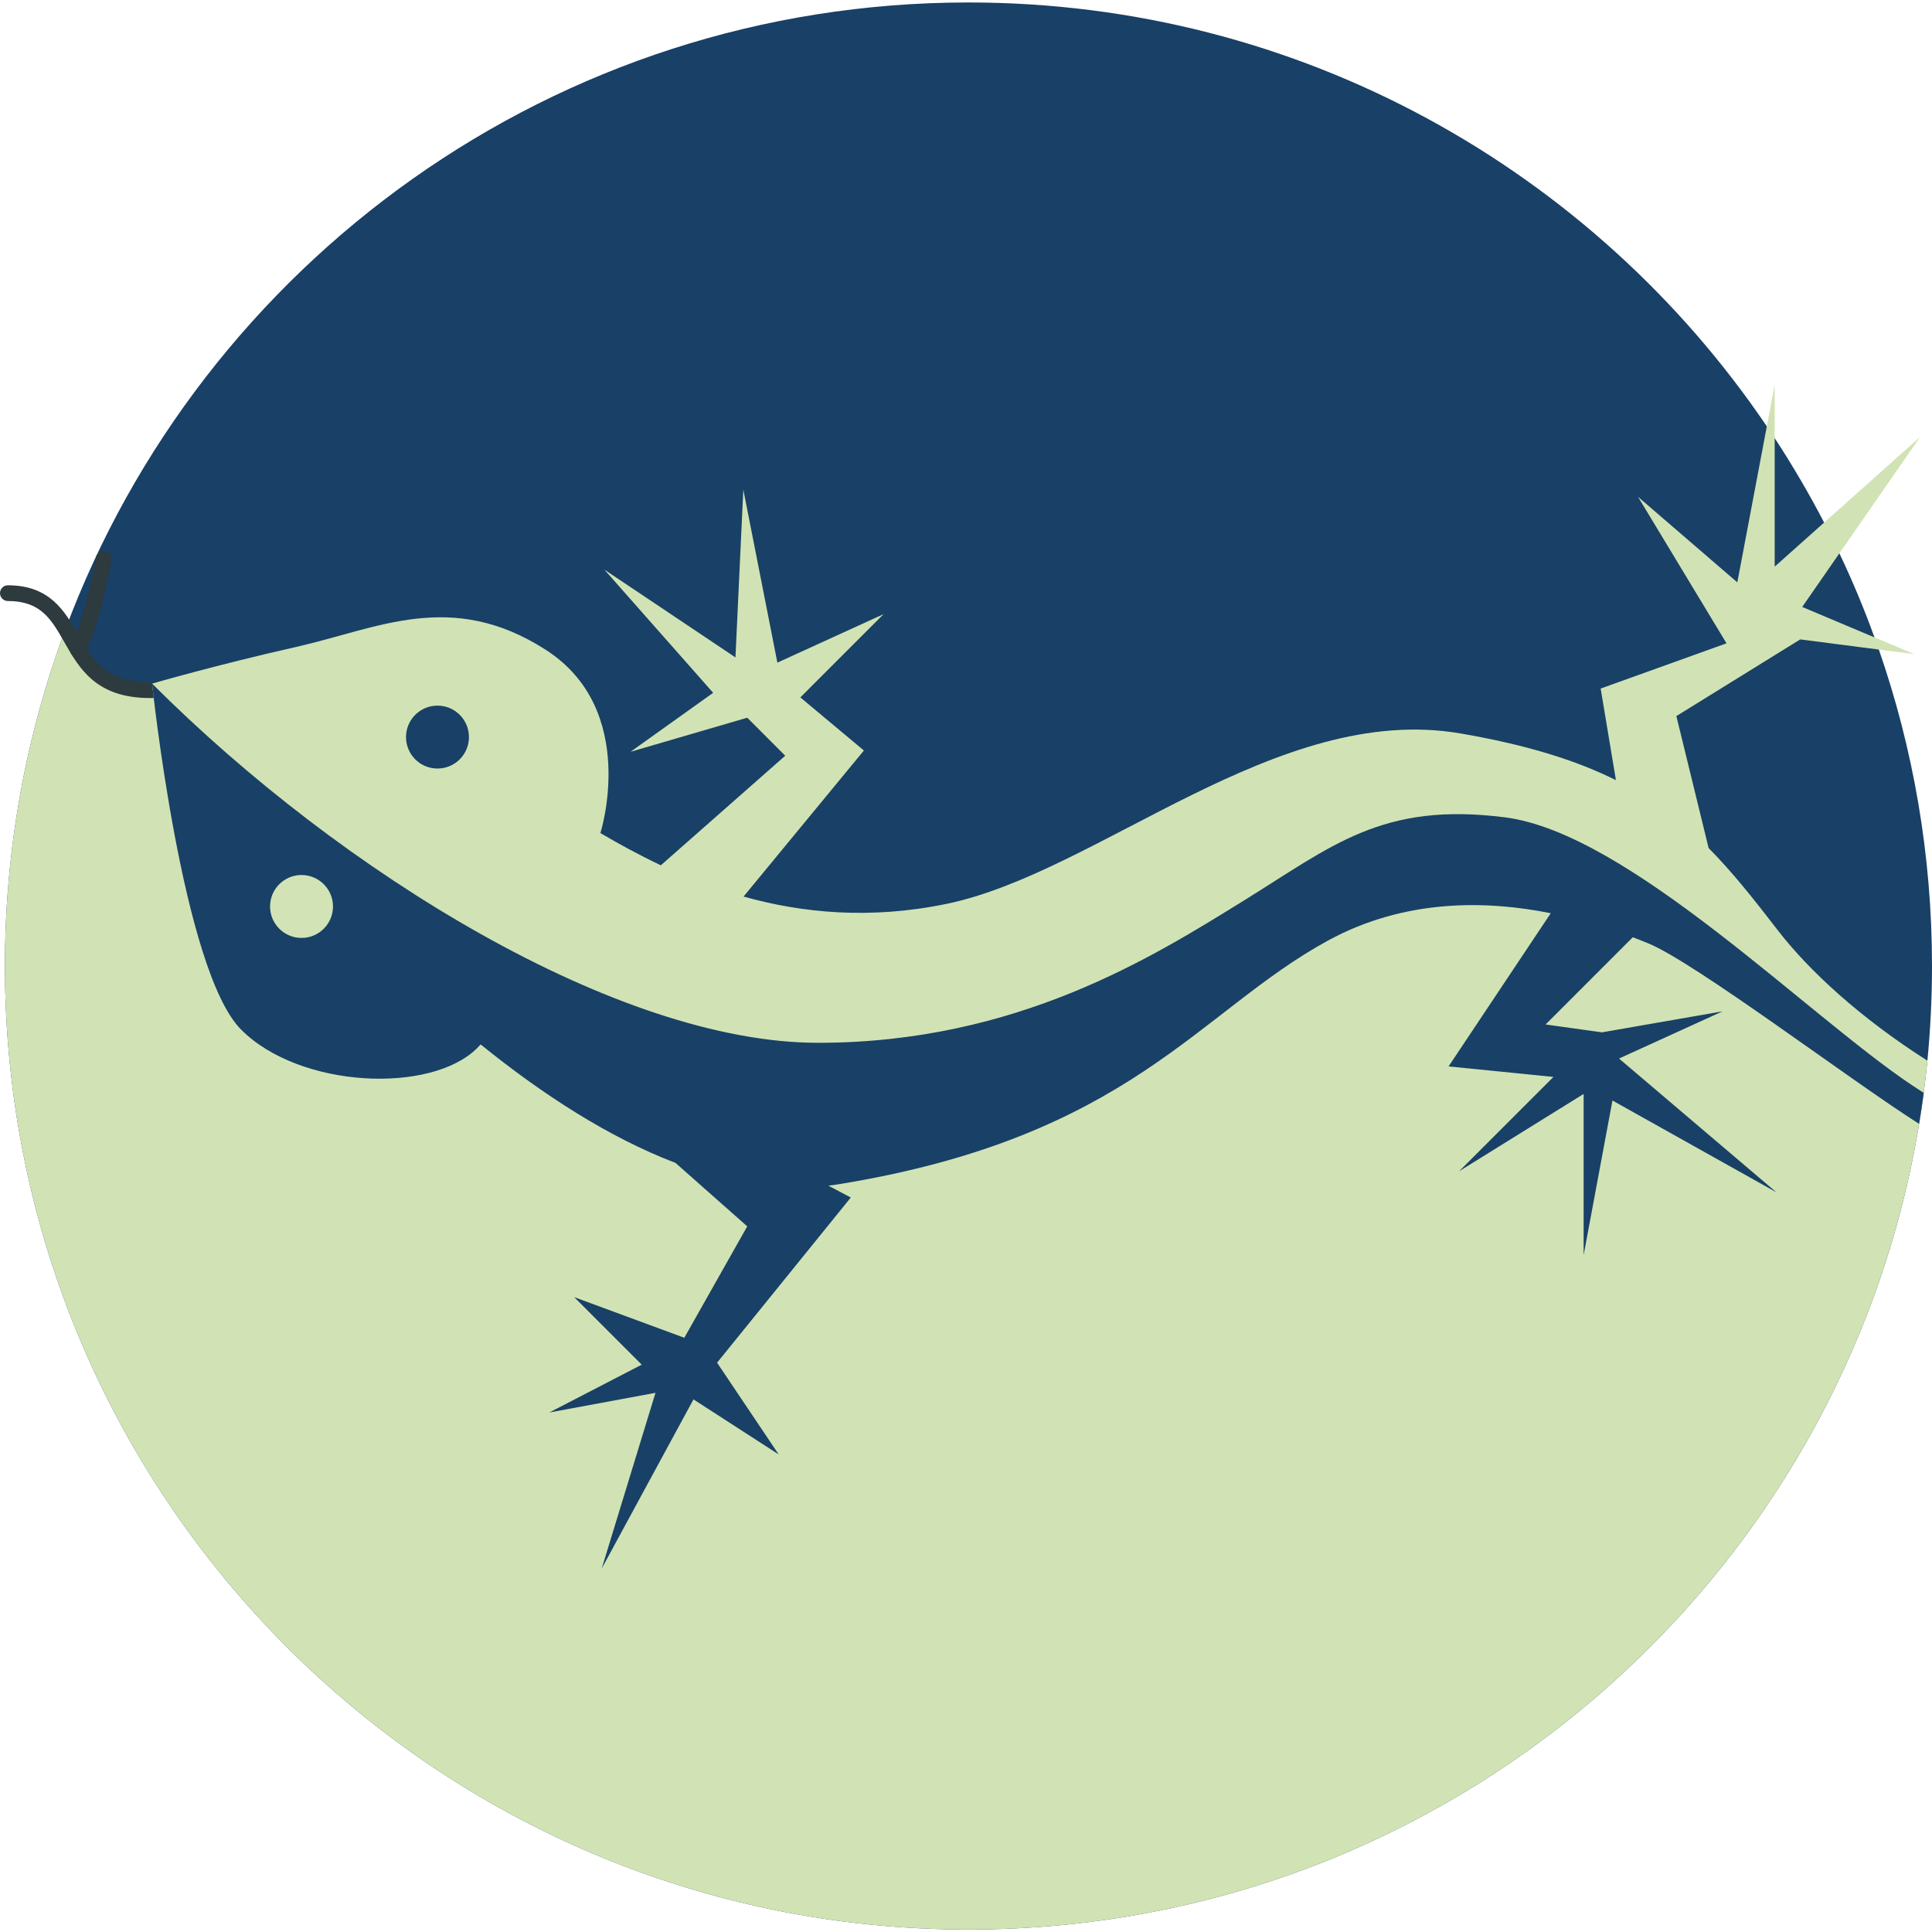 <?xml version="1.0" encoding="iso-8859-1"?>
<!-- Generator: Adobe Illustrator 19.0.0, SVG Export Plug-In . SVG Version: 6.00 Build 0)  -->
<svg version="1.1" id="Capa_1" xmlns="http://www.w3.org/2000/svg" xmlns:xlink="http://www.w3.org/1999/xlink" x="0px" y="0px"
	 viewBox="0 0 511.999 511.999" style="enable-background:new 0 0 511.999 511.999;" xml:space="preserve">
<path style="fill:#194066;" d="M511.999,255.999c0,8.463-0.417,16.832-1.219,25.087c-0.281,2.856-0.604,5.701-0.98,8.536
	c-0.135,1.021-0.271,2.032-0.427,3.043c-0.24,1.73-0.5,3.45-0.792,5.169v0.01c-19.969,121.128-125.151,213.501-251.928,213.501
	c-141.024,0-255.347-114.322-255.347-255.347c0-31.309,5.638-61.314,15.957-89.038C53.397,69.836,146.947,0.653,256.652,0.653
	c88.027,0,165.663,44.545,211.573,112.332c0.698,1.032,1.397,2.074,2.084,3.127c4.732,7.212,9.099,14.675,13.101,22.366
	c1.397,2.689,2.751,5.409,4.044,8.161c3.45,7.243,6.556,14.675,9.297,22.272c0.396,1.073,0.782,2.147,1.157,3.22
	C507.038,198.406,511.999,226.619,511.999,255.999z"/>
<path style="fill:#D1E3B4;" d="M509.373,292.665c-0.24,1.73-0.5,3.45-0.792,5.169v0.01
	c-19.969,121.128-125.151,213.501-251.928,213.501c-141.024,0-255.347-114.322-255.347-255.347c0-31.309,5.638-61.314,15.957-89.038
	l9.036,11.954l19.115,5.711l22.596,15.633l143.828,64.618l156.335-54.717l55.499,13.028L509.373,292.665z"/>
<g>
	<path style="fill:#2D3A3E;" d="M39.752,184.985c-14.261,0-18.713-7.808-22.692-14.787c-3.48-6.102-6.228-10.922-14.975-10.922
		c-1.151,0-2.084-0.934-2.084-2.084c0-1.151,0.934-2.084,2.084-2.084c11.169,0,15.114,6.92,18.597,13.026
		c4.191,7.351,8.151,14.294,24.232,12.35c1.152-0.142,2.182,0.676,2.32,1.819c0.139,1.143-0.675,2.181-1.819,2.32
		C43.368,184.87,41.488,184.985,39.752,184.985z"/>
	<path style="fill:#2D3A3E;" d="M20.704,174.376c-0.29,0-0.586-0.061-0.866-0.19c-1.047-0.479-1.507-1.716-1.028-2.763
		c4.212-9.205,6.554-23.455,6.576-23.598c0.184-1.135,1.251-1.911,2.392-1.724c1.136,0.184,1.908,1.255,1.724,2.391
		c-0.099,0.606-2.458,14.954-6.902,24.665C22.251,173.925,21.494,174.376,20.704,174.376z"/>
</g>
<path style="fill:#D1E3B4;" d="M510.78,281.086c-0.281,2.856-0.604,5.701-0.98,8.536c-0.354,2.751-0.761,5.493-1.219,8.213v0.01
	c-18.104-11.485-59.449-42.846-71.883-47.89c-1.146-0.469-2.481-1.001-3.992-1.574L409.6,271.487l14.935,2.084l31.965-5.555
	l-27.452,12.507l41.689,35.436l-43.419-24.315l-7.65,40.991v-42.731l-32.997,20.501l25.014-25.014l-27.796-2.783l27.067-40.605
	c-16.842-3.377-38.49-3.95-59.032,7.254c-34.394,18.76-52.456,52.112-129.924,64.618c-0.823,0.135-1.647,0.24-2.47,0.344
	l5.941,3.127l-35.436,43.774l16.332,24.326l-22.585-14.591l-24.315,44.816l14.237-46.556l-28.14,5.211l24.492-12.684l-17.885-17.885
	l29.182,10.766l16.676-29.526l-19.01-16.811c-17.812-6.806-35.436-18.291-51.643-31.402c-0.313,0.334-0.615,0.667-0.917,0.959
	c-12.163,12.163-46.9,10.777-62.534-4.857s-23.627-91.716-23.627-91.716s16.676-4.867,38.219-9.734
	c21.543-4.857,40.991-15.279,66.004,0.698s14.591,48.641,14.591,48.641c4.732,2.772,10.089,5.732,16.019,8.536l32.966-29.037
	l-10.068-10.078l-30.923,9.036l21.887-15.633l-28.839-32.653l34.748,23.273l2.084-44.472l9.026,45.858l28.14-12.851l-22.054,22.064
	l16.842,14.07l-31.892,38.708c15.456,4.336,33.466,6.139,53.779,1.939c40.303-8.338,87.547-53.508,136.188-45.17
	c17.541,3.012,30.642,7.108,41.22,12.382l-4.044-24.274l33.351-11.986l-23.45-38.823l26.316,22.669l7.817-41.345l2.084-11.027
	v48.203l13.101-11.683l25.462-22.71l-21.418,30.871l-9.849,14.206l19.146,8.067l10.558,4.44l-9.401-1.219l-20.824-2.689
	l-32.83,20.324l8.546,34.967c6.264,6.337,11.996,13.559,18.291,21.741C479.471,257.365,493.239,269.945,510.78,281.086z"/>
<path style="fill:#194066;" d="M432.706,248.381L409.6,271.497l14.935,2.084l31.965-5.565l-27.442,12.507l41.689,35.436
	l-43.43-24.315l-7.64,40.991v-42.731l-33.007,20.501l25.014-25.014l-27.796-2.783l27.077-40.595
	c-16.853-3.387-38.5-3.95-59.032,7.243c-34.394,18.76-52.466,52.112-129.935,64.618c-0.823,0.135-1.647,0.24-2.46,0.344l5.93,3.137
	l-35.436,43.774l16.332,24.315l-22.585-14.591l-24.315,44.816l14.247-46.556l-28.14,5.211l24.492-12.674l-17.895-17.895
	l29.182,10.766l16.676-29.526l-19.01-16.811c-17.812-6.806-35.436-18.291-51.643-31.402c-0.302,0.344-0.615,0.667-0.917,0.969
	c-12.152,12.152-46.9,10.766-62.534-4.867s-23.617-91.716-23.617-91.716c50.371,50.371,123.671,95.187,176.481,95.187
	s88.934-22.929,112.561-37.52c23.627-14.591,36.822-26.4,69.486-22.231c32.653,4.169,79.804,52.174,107.694,70.872
	c1.105,0.74,2.189,1.449,3.273,2.147c-0.354,2.751-0.761,5.493-1.219,8.213c-18.114-11.485-59.459-42.846-71.883-47.88
	C435.562,249.496,434.217,248.954,432.706,248.381z"/>
<circle style="fill:#D2E4B5;" cx="79.907" cy="240.223" r="8.338"/>
<circle style="fill:#194066;" cx="115.937" cy="195.334" r="8.338"/>
<g>
</g>
<g>
</g>
<g>
</g>
<g>
</g>
<g>
</g>
<g>
</g>
<g>
</g>
<g>
</g>
<g>
</g>
<g>
</g>
<g>
</g>
<g>
</g>
<g>
</g>
<g>
</g>
<g>
</g>
</svg>
